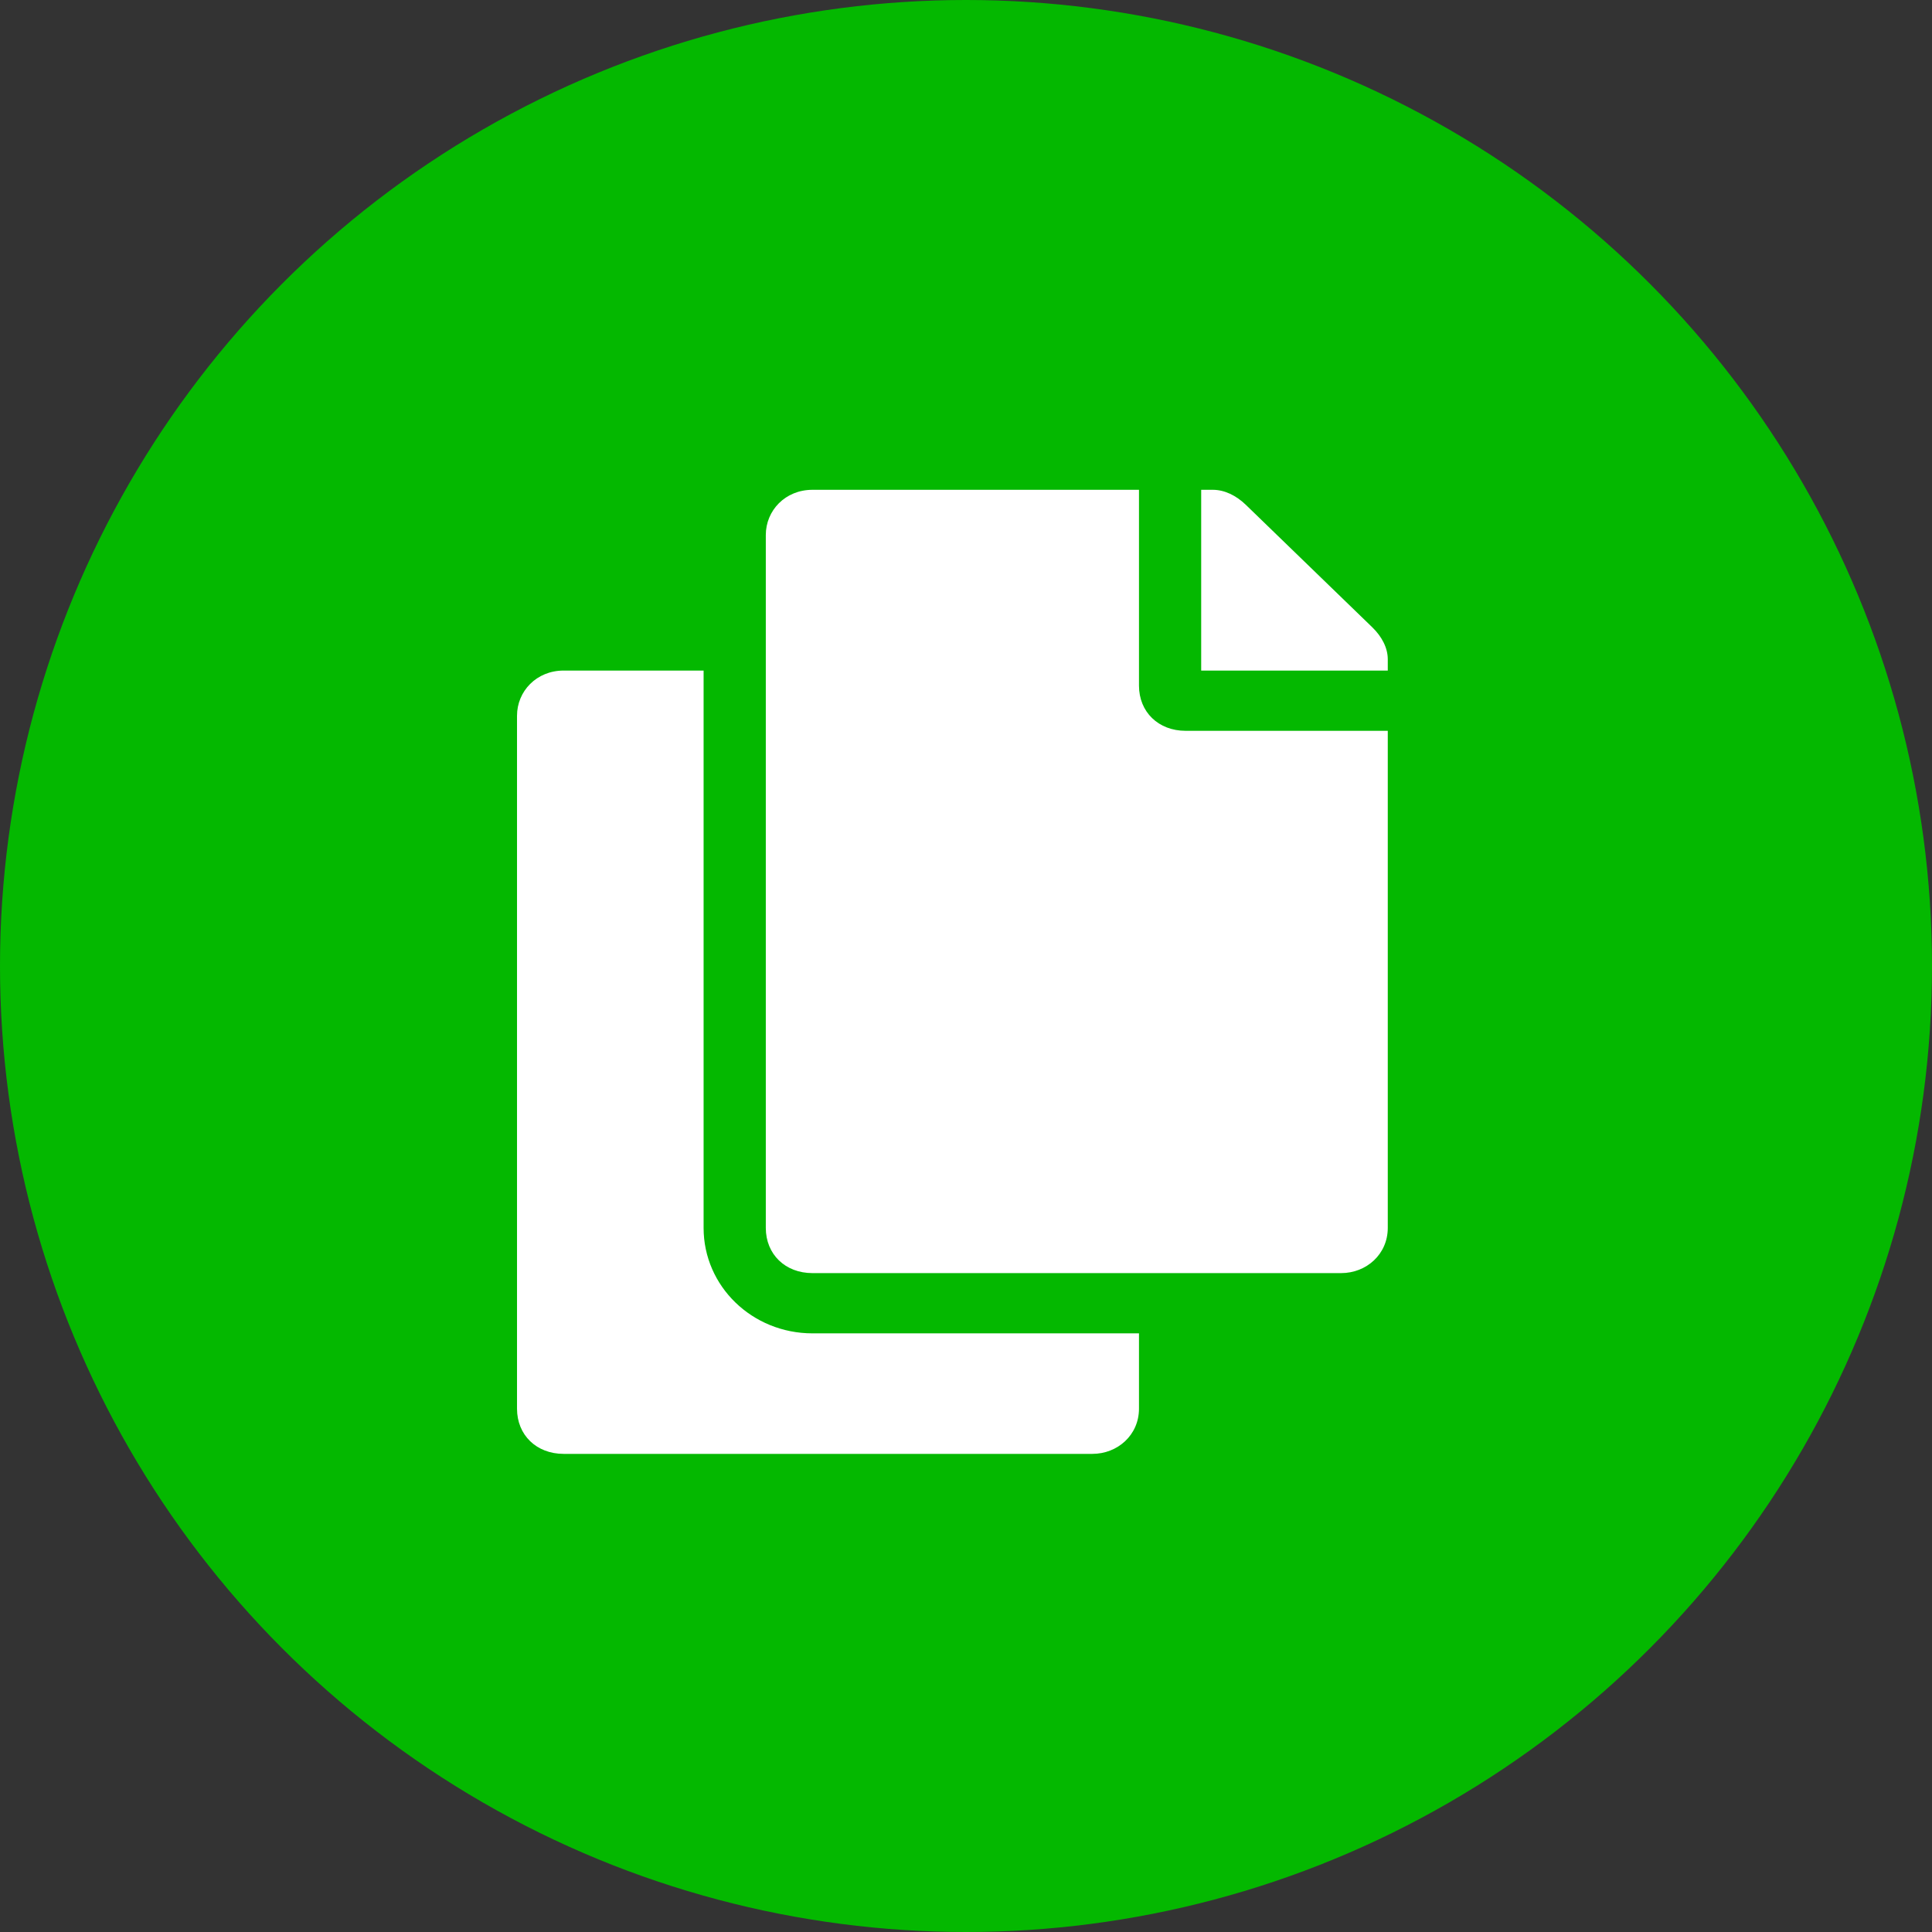 <svg width="71" height="71" viewBox="0 0 71 71" fill="none" xmlns="http://www.w3.org/2000/svg">
<rect x="0" y="0" width="71" height="71" fill="#333333" stroke="none"/>
<circle cx="35.5" cy="35.5" r="35.5" fill="#04B800"/>
<path d="M41.857 49H29.857C27.643 49 25.857 47.27 25.857 45.125V24.643H20.714C19.714 24.643 19 25.404 19 26.304V51.768C19 52.737 19.714 53.429 20.714 53.429H40.143C41.071 53.429 41.857 52.737 41.857 51.768V49ZM41.857 25.196V18H29.857C28.857 18 28.143 18.761 28.143 19.661V45.125C28.143 46.094 28.857 46.786 29.857 46.786H49.286C50.214 46.786 51 46.094 51 45.125V26.857H43.571C42.571 26.857 41.857 26.165 41.857 25.196ZM50.429 23.051L45.786 18.554C45.429 18.208 45 18 44.571 18H44.143V24.643H51V24.228C51 23.812 50.786 23.397 50.429 23.051Z" fill="white"/>
</svg>
